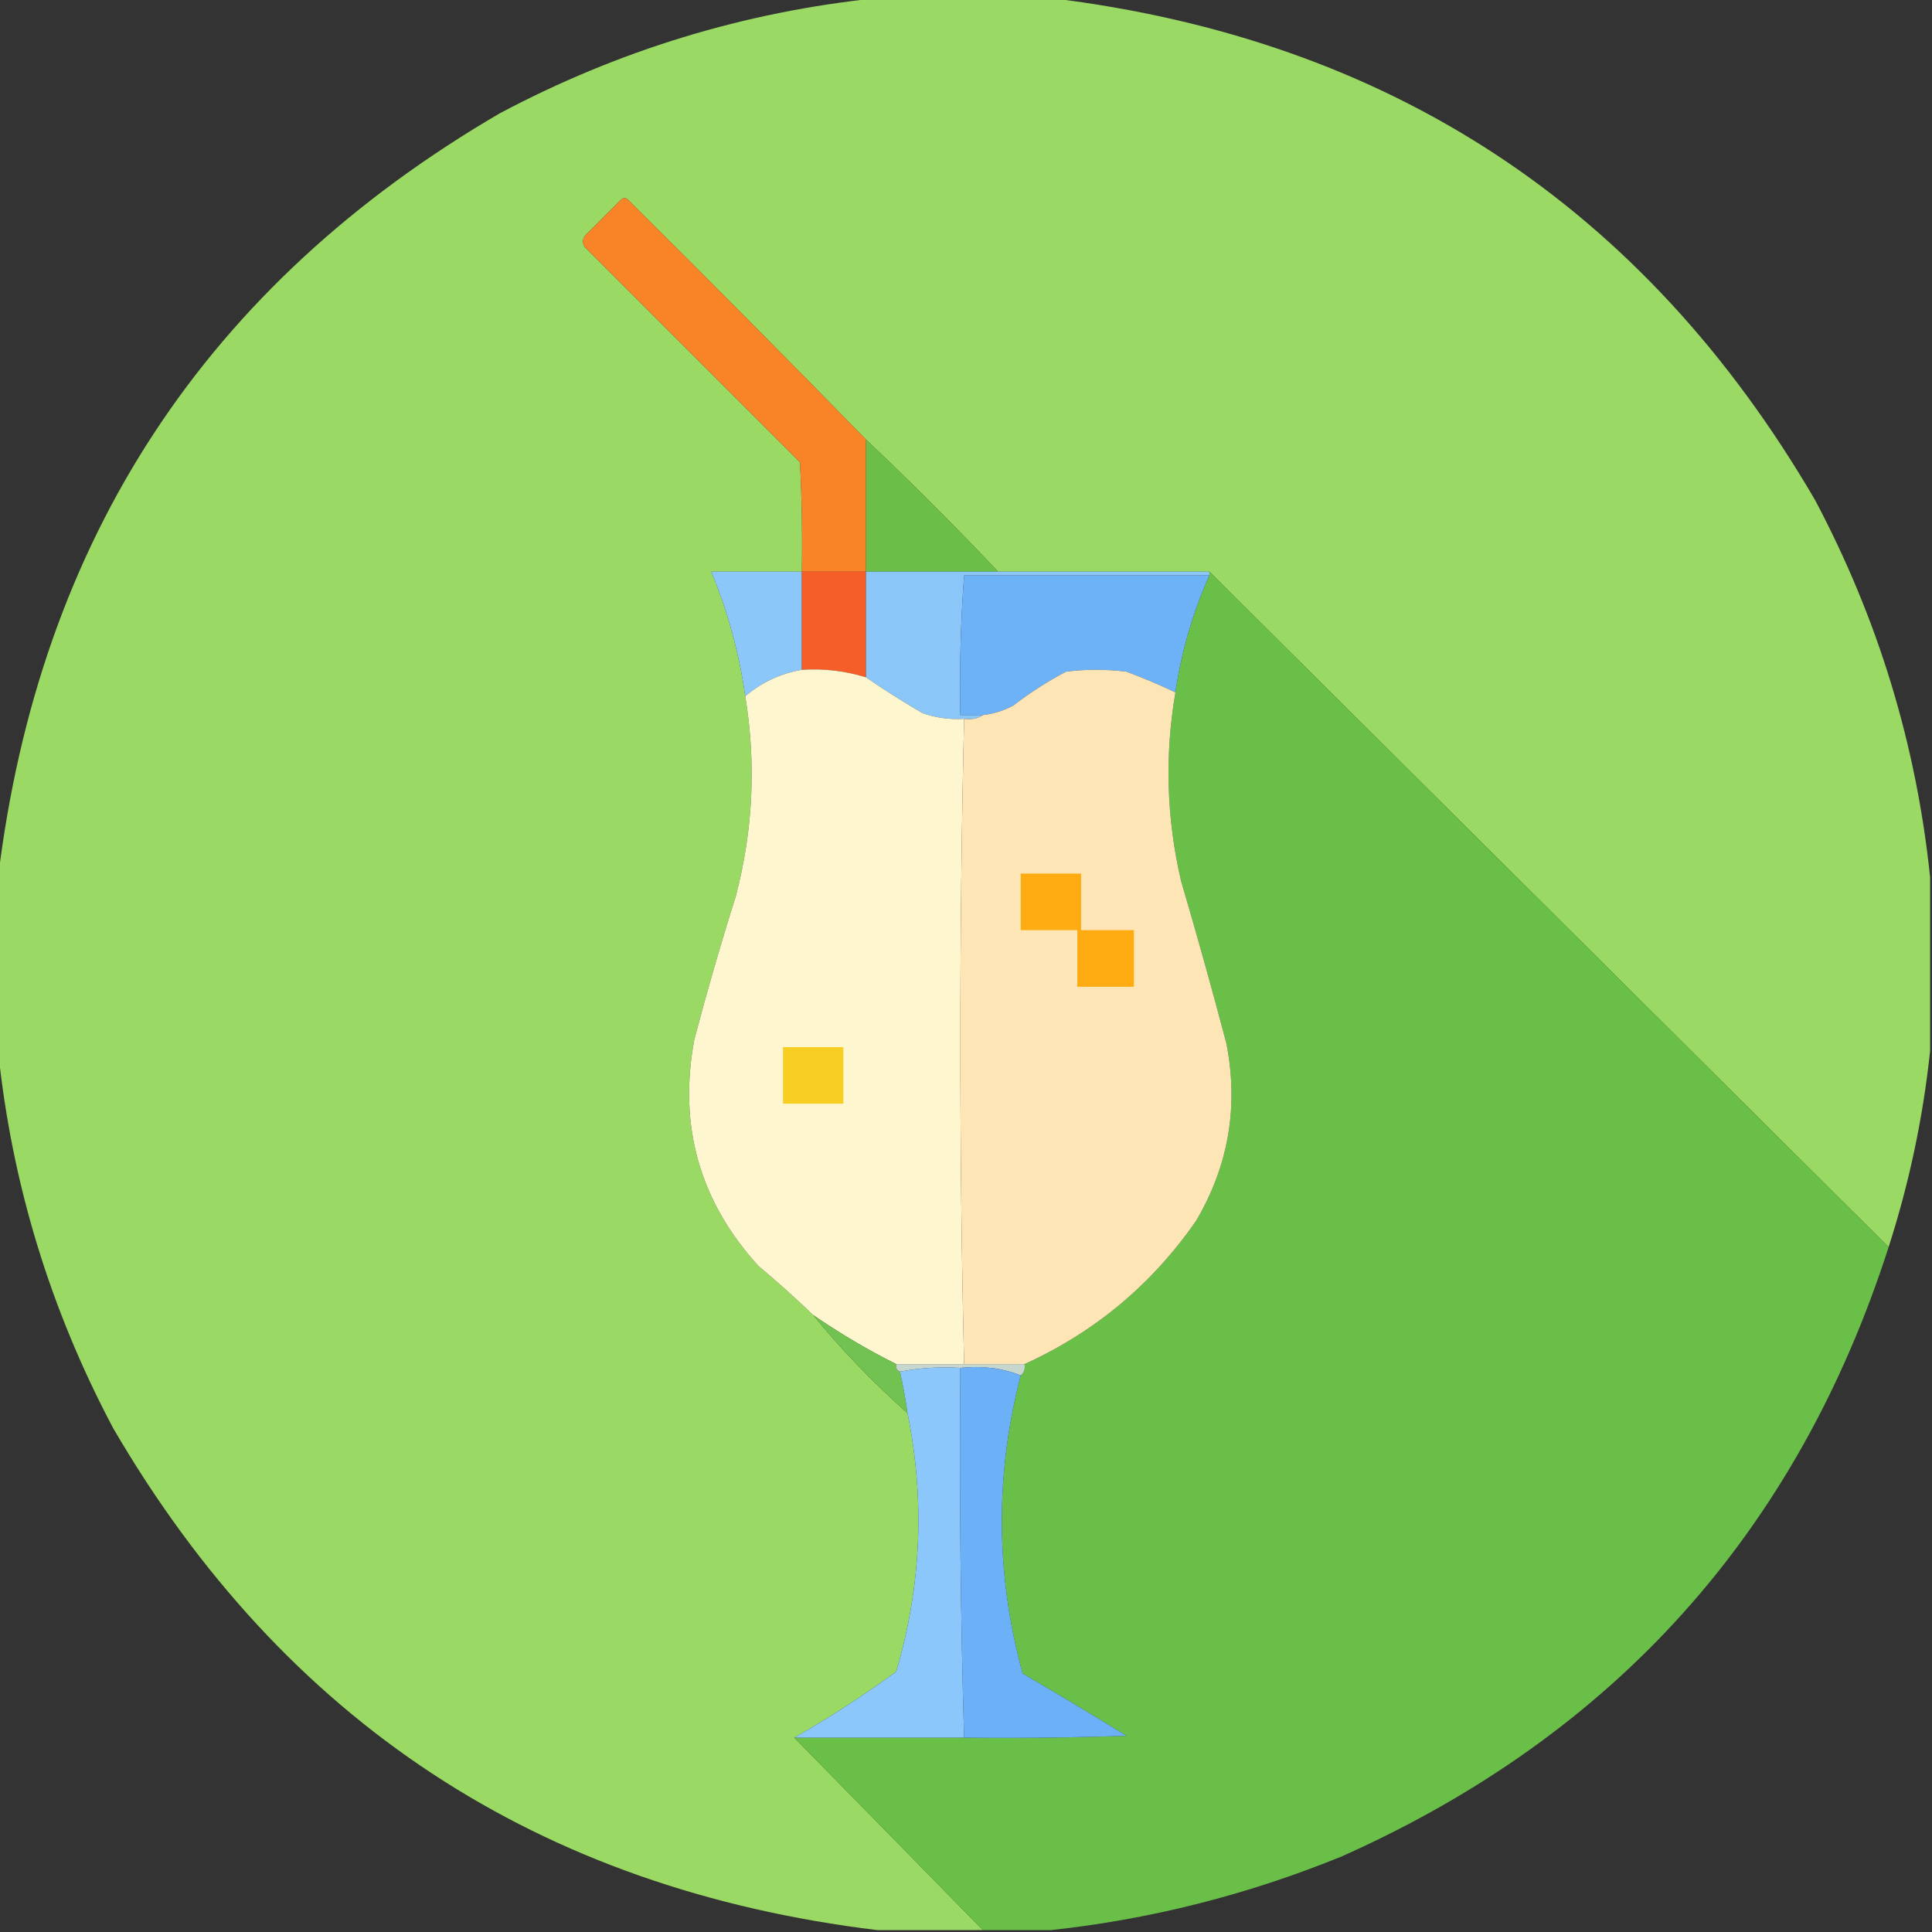 <?xml version="1.0" encoding="UTF-8"?>
<!DOCTYPE svg PUBLIC "-//W3C//DTD SVG 1.1//EN" "http://www.w3.org/Graphics/SVG/1.1/DTD/svg11.dtd">
<svg xmlns="http://www.w3.org/2000/svg" version="1.1" width="512px" height="512px" style="shape-rendering:geometricPrecision; text-rendering:geometricPrecision; image-rendering:optimizeQuality; fill-rule:evenodd; clip-rule:evenodd" xmlns:xlink="http://www.w3.org/1999/xlink">
<rect width="100%" height="100%" fill="#333333" stroke="none"/>
<g><path style="opacity:0.998" fill="#9ad963" d="M 232.5,-0.5 C 247.833,-0.5 263.167,-0.5 278.5,-0.5C 368.144,10.388 435.644,54.721 481,132.5C 497.695,163.971 507.861,197.304 511.5,232.5C 511.5,247.833 511.5,263.167 511.5,278.5C 509.627,296.197 505.96,313.53 500.5,330.5C 440.5,270.833 380.5,211.167 320.5,151.5C 301.833,151.5 283.167,151.5 264.5,151.5C 253.167,139.5 241.5,127.833 229.5,116.5C 208.702,95.201 187.702,74.035 166.5,53C 165.833,52.333 165.167,52.333 164.5,53C 161.333,56.167 158.167,59.333 155,62.5C 154.333,63.5 154.333,64.5 155,65.5C 174,84.5 193,103.5 212,122.5C 212.5,132.161 212.666,141.828 212.5,151.5C 204.5,151.5 196.5,151.5 188.5,151.5C 192.891,162.121 195.891,173.121 197.5,184.5C 200.423,202.29 199.589,219.957 195,237.5C 191.025,250.065 187.358,262.732 184,275.5C 179.732,298.358 185.399,318.358 201,335.5C 206.028,339.699 210.861,344.032 215.5,348.5C 222.819,357.499 231.153,366.166 240.5,374.5C 245.171,397.537 244.171,420.371 237.5,443C 228.805,449.345 219.805,455.178 210.5,460.5C 227.167,477.5 243.833,494.5 260.5,511.5C 251.167,511.5 241.833,511.5 232.5,511.5C 142.856,500.612 75.356,456.279 30,378.5C 13.305,347.029 3.139,313.696 -0.5,278.5C -0.5,263.167 -0.5,247.833 -0.5,232.5C 10.387,142.857 54.721,75.357 132.5,30C 163.971,13.305 197.304,3.139 232.5,-0.5 Z"/></g>
<g><path style="opacity:1" fill="#f88427" d="M 229.5,116.5 C 229.5,128.167 229.5,139.833 229.5,151.5C 223.833,151.5 218.167,151.5 212.5,151.5C 212.666,141.828 212.5,132.161 212,122.5C 193,103.5 174,84.5 155,65.5C 154.333,64.5 154.333,63.5 155,62.5C 158.167,59.333 161.333,56.167 164.5,53C 165.167,52.333 165.833,52.333 166.5,53C 187.702,74.035 208.702,95.201 229.5,116.5 Z"/></g>
<g><path style="opacity:1" fill="#6bbf48" d="M 229.5,116.5 C 241.5,127.833 253.167,139.5 264.5,151.5C 252.833,151.5 241.167,151.5 229.5,151.5C 229.5,139.833 229.5,128.167 229.5,116.5 Z"/></g>
<g><path style="opacity:1" fill="#8cc7f9" d="M 212.5,151.5 C 212.5,160.167 212.5,168.833 212.5,177.5C 206.859,178.487 201.859,180.821 197.5,184.5C 195.891,173.121 192.891,162.121 188.5,151.5C 196.5,151.5 204.5,151.5 212.5,151.5 Z"/></g>
<g><path style="opacity:1" fill="#f55f27" d="M 212.5,151.5 C 218.167,151.5 223.833,151.5 229.5,151.5C 229.5,160.833 229.5,170.167 229.5,179.5C 223.989,177.79 218.323,177.123 212.5,177.5C 212.5,168.833 212.5,160.167 212.5,151.5 Z"/></g>
<g><path style="opacity:1" fill="#8bc6f8" d="M 229.5,151.5 C 241.167,151.5 252.833,151.5 264.5,151.5C 283.167,151.5 301.833,151.5 320.5,151.5C 320.5,151.833 320.5,152.167 320.5,152.5C 298.833,152.5 277.167,152.5 255.5,152.5C 254.582,164.803 254.248,177.136 254.5,189.5C 256.5,189.5 258.5,189.5 260.5,189.5C 259.081,190.451 257.415,190.784 255.5,190.5C 251.727,190.737 248.06,190.237 244.5,189C 239.349,186.004 234.349,182.838 229.5,179.5C 229.5,170.167 229.5,160.833 229.5,151.5 Z"/></g>
<g><path style="opacity:1" fill="#6db1f7" d="M 320.5,152.5 C 316.084,162.415 313.084,172.748 311.5,183.5C 307.296,181.489 302.963,179.656 298.5,178C 293.167,177.333 287.833,177.333 282.5,178C 277.565,180.606 272.898,183.606 268.5,187C 265.978,188.341 263.311,189.174 260.5,189.5C 258.5,189.5 256.5,189.5 254.5,189.5C 254.248,177.136 254.582,164.803 255.5,152.5C 277.167,152.5 298.833,152.5 320.5,152.5 Z"/></g>
<g><path style="opacity:1" fill="#6abf48" d="M 320.5,151.5 C 380.5,211.167 440.5,270.833 500.5,330.5C 476.289,405.883 427.956,459.716 355.5,492C 330.621,502.136 304.954,508.636 278.5,511.5C 272.5,511.5 266.5,511.5 260.5,511.5C 243.833,494.5 227.167,477.5 210.5,460.5C 225.5,460.5 240.5,460.5 255.5,460.5C 269.837,460.667 284.171,460.5 298.5,460C 289.416,454.374 280.25,448.874 271,443.5C 263.835,417.202 263.668,390.869 270.5,364.5C 271.404,363.791 271.737,362.791 271.5,361.5C 290.138,353.032 305.305,340.365 317,323.5C 325.61,308.841 328.277,293.174 325,276.5C 321.205,262.114 317.205,247.78 313,233.5C 309.129,216.892 308.629,200.226 311.5,183.5C 313.084,172.748 316.084,162.415 320.5,152.5C 320.5,152.167 320.5,151.833 320.5,151.5 Z"/></g>
<g><path style="opacity:1" fill="#fdf6ce" d="M 212.5,177.5 C 218.323,177.123 223.989,177.79 229.5,179.5C 234.349,182.838 239.349,186.004 244.5,189C 248.06,190.237 251.727,190.737 255.5,190.5C 254.167,247.5 254.167,304.5 255.5,361.5C 249.5,361.5 243.5,361.5 237.5,361.5C 229.865,357.682 222.531,353.349 215.5,348.5C 210.861,344.032 206.028,339.699 201,335.5C 185.399,318.358 179.732,298.358 184,275.5C 187.358,262.732 191.025,250.065 195,237.5C 199.589,219.957 200.423,202.29 197.5,184.5C 201.859,180.821 206.859,178.487 212.5,177.5 Z"/></g>
<g><path style="opacity:1" fill="#fde5b6" d="M 311.5,183.5 C 308.629,200.226 309.129,216.892 313,233.5C 317.205,247.78 321.205,262.114 325,276.5C 328.277,293.174 325.61,308.841 317,323.5C 305.305,340.365 290.138,353.032 271.5,361.5C 266.167,361.5 260.833,361.5 255.5,361.5C 254.167,304.5 254.167,247.5 255.5,190.5C 257.415,190.784 259.081,190.451 260.5,189.5C 263.311,189.174 265.978,188.341 268.5,187C 272.898,183.606 277.565,180.606 282.5,178C 287.833,177.333 293.167,177.333 298.5,178C 302.963,179.656 307.296,181.489 311.5,183.5 Z"/></g>
<g><path style="opacity:1" fill="#ffac12" d="M 270.5,231.5 C 275.833,231.5 281.167,231.5 286.5,231.5C 286.5,236.5 286.5,241.5 286.5,246.5C 291.167,246.5 295.833,246.5 300.5,246.5C 300.5,251.5 300.5,256.5 300.5,261.5C 295.5,261.5 290.5,261.5 285.5,261.5C 285.5,256.5 285.5,251.5 285.5,246.5C 280.5,246.5 275.5,246.5 270.5,246.5C 270.5,241.5 270.5,236.5 270.5,231.5 Z"/></g>
<g><path style="opacity:1" fill="#f9ce23" d="M 207.5,277.5 C 212.833,277.5 218.167,277.5 223.5,277.5C 223.5,282.5 223.5,287.5 223.5,292.5C 218.167,292.5 212.833,292.5 207.5,292.5C 207.5,287.5 207.5,282.5 207.5,277.5 Z"/></g>
<g><path style="opacity:1" fill="#71c250" d="M 215.5,348.5 C 222.531,353.349 229.865,357.682 237.5,361.5C 237.328,362.492 237.662,363.158 238.5,363.5C 239.326,367.136 239.992,370.803 240.5,374.5C 231.153,366.166 222.819,357.499 215.5,348.5 Z"/></g>
<g><path style="opacity:1" fill="#c8d7cd" d="M 237.5,361.5 C 243.5,361.5 249.5,361.5 255.5,361.5C 260.833,361.5 266.167,361.5 271.5,361.5C 271.737,362.791 271.404,363.791 270.5,364.5C 265.604,362.554 260.271,361.887 254.5,362.5C 248.974,362.179 243.64,362.512 238.5,363.5C 237.662,363.158 237.328,362.492 237.5,361.5 Z"/></g>
<g><path style="opacity:1" fill="#8cc7fb" d="M 254.5,362.5 C 254.21,395.184 254.544,427.851 255.5,460.5C 240.5,460.5 225.5,460.5 210.5,460.5C 219.805,455.178 228.805,449.345 237.5,443C 244.171,420.371 245.171,397.537 240.5,374.5C 239.992,370.803 239.326,367.136 238.5,363.5C 243.64,362.512 248.974,362.179 254.5,362.5 Z"/></g>
<g><path style="opacity:1" fill="#6cb1f7" d="M 254.5,362.5 C 260.271,361.887 265.604,362.554 270.5,364.5C 263.668,390.869 263.835,417.202 271,443.5C 280.25,448.874 289.416,454.374 298.5,460C 284.171,460.5 269.837,460.667 255.5,460.5C 254.544,427.851 254.21,395.184 254.5,362.5 Z"/></g>
</svg>
